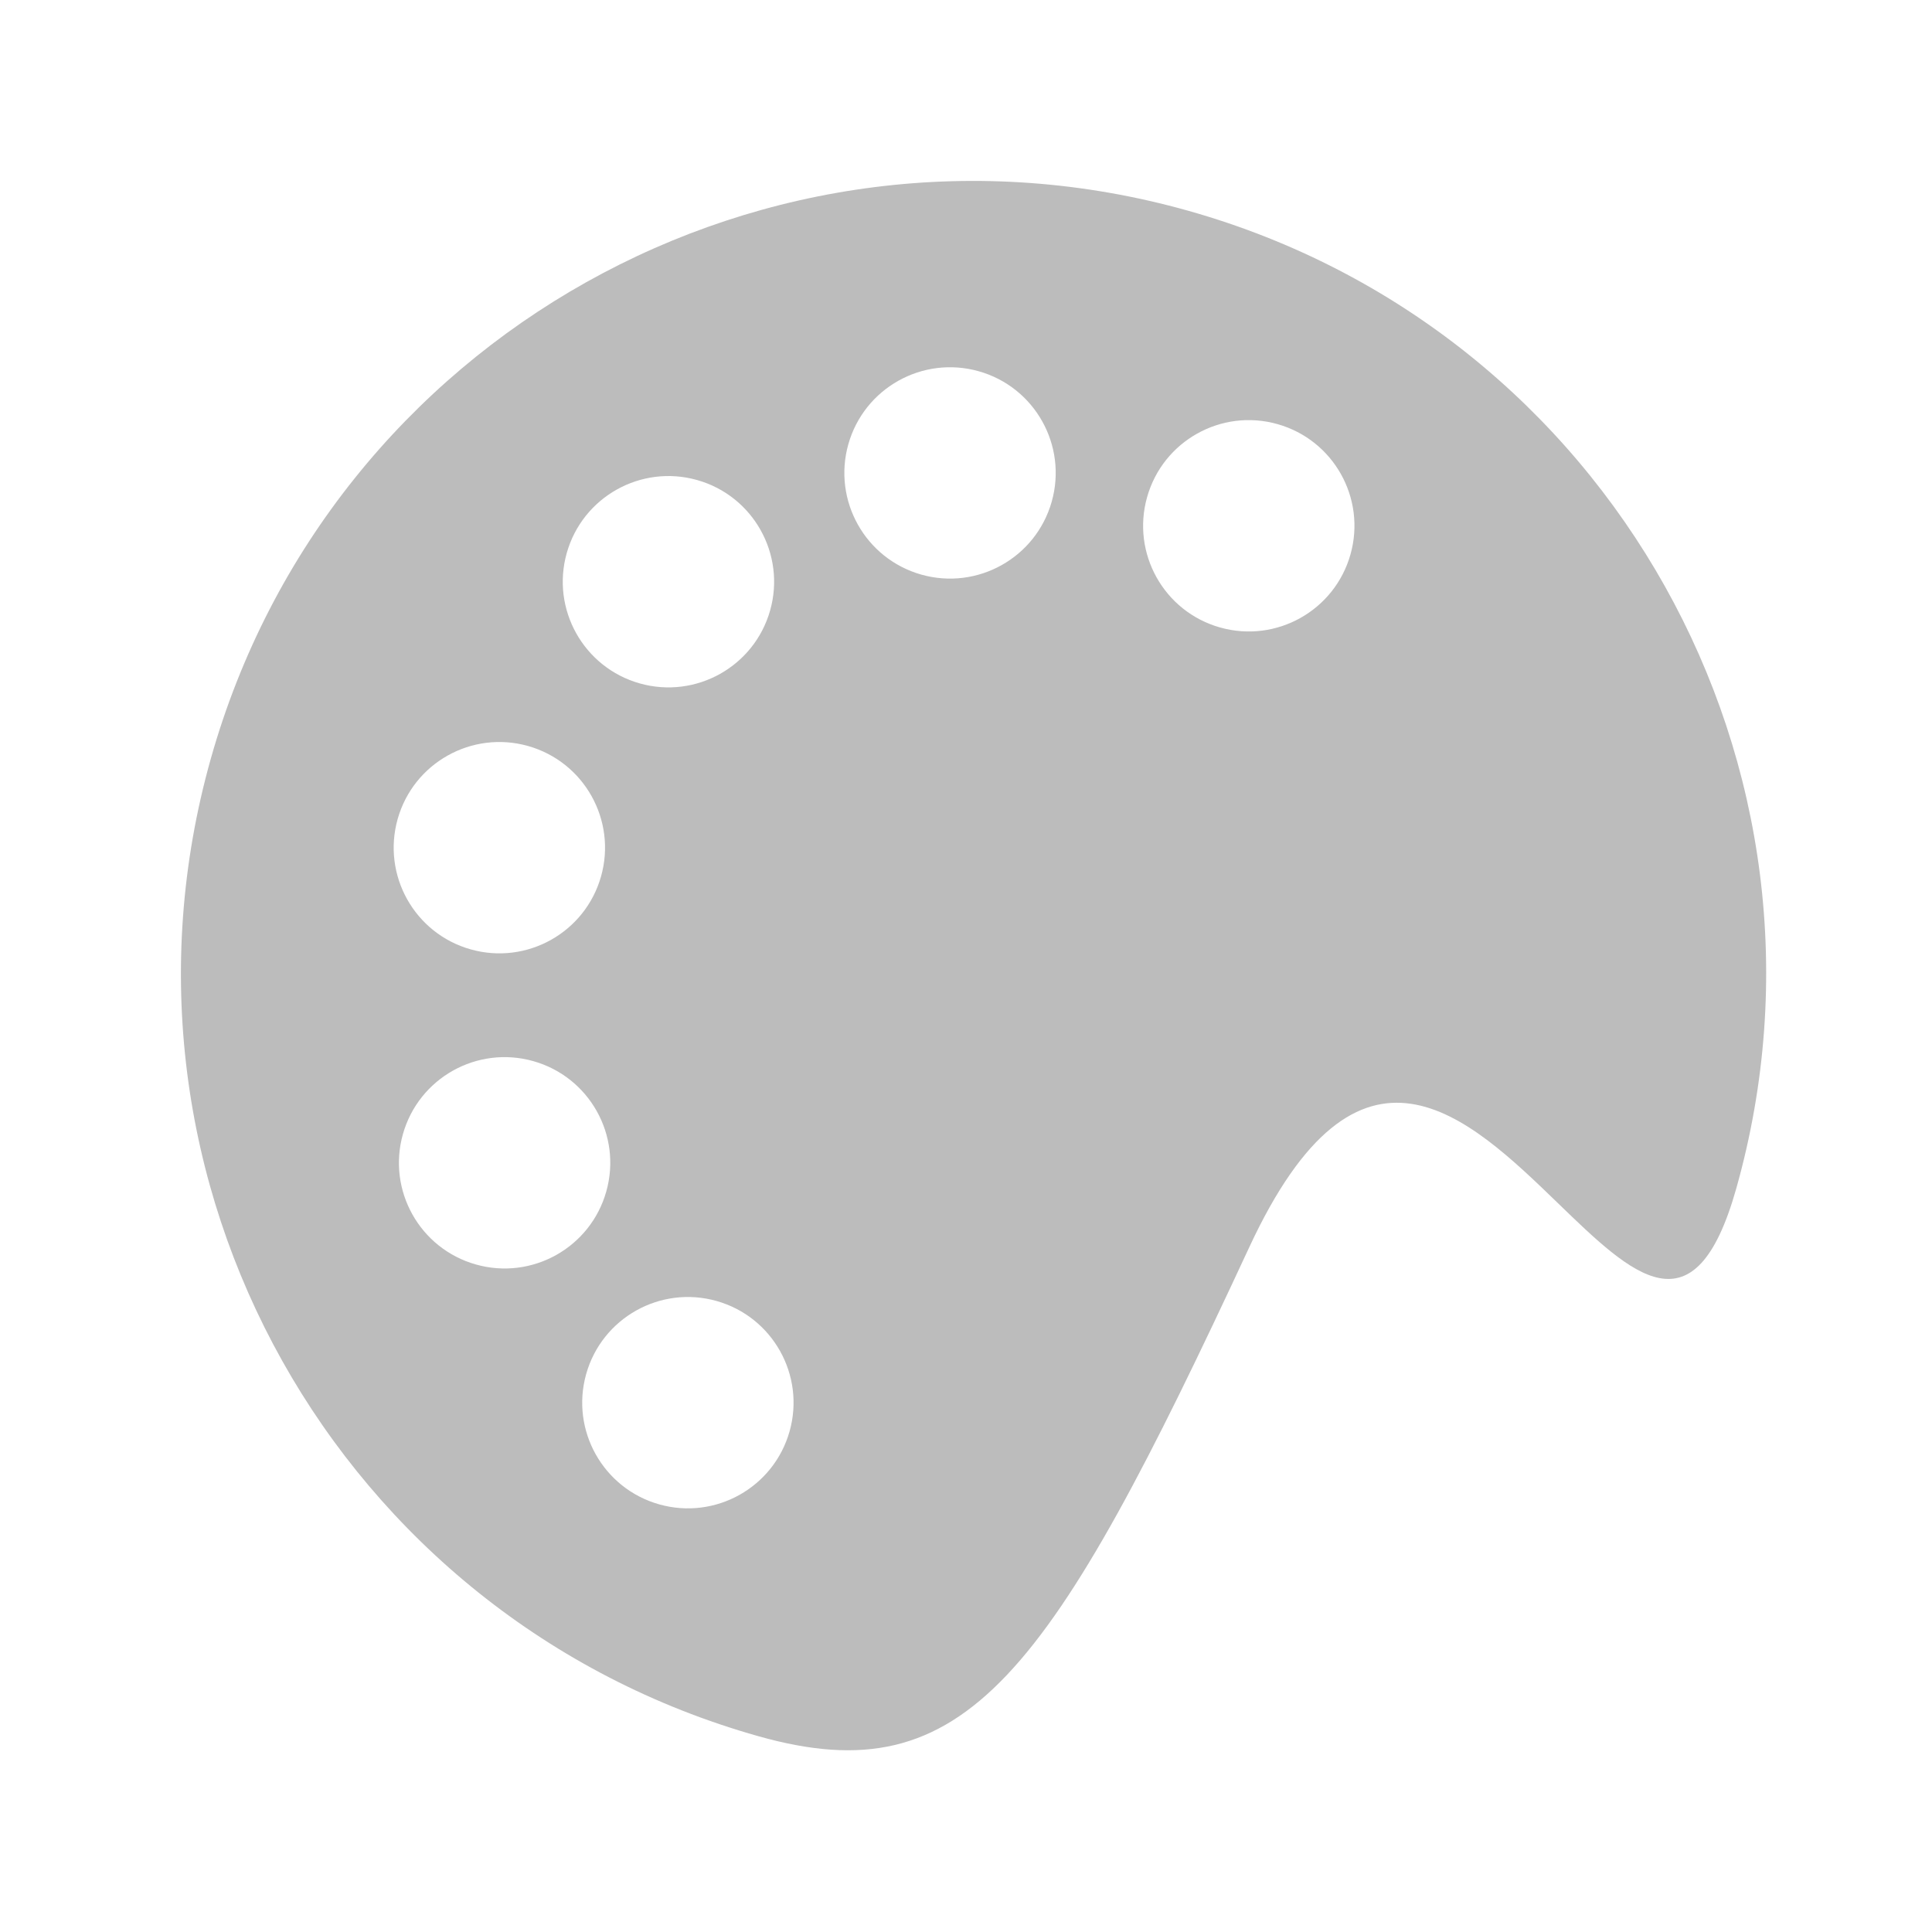 <svg width="64" height="64" viewBox="0 0 64 64" fill="none" xmlns="http://www.w3.org/2000/svg">
<g clip-path="url(#clip0)">
<path fill-rule="evenodd" clip-rule="evenodd" d="M6.985 25.126C3.051 39.08 11.173 53.581 25.126 57.515C32.01 59.456 34.769 55.558 41.382 41.319C45.021 33.482 48.616 36.961 51.622 39.869C54.078 42.246 56.142 44.243 57.515 39.374C61.449 25.42 53.327 10.919 39.374 6.985C25.42 3.051 10.919 11.173 6.985 25.126ZM15.592 31.449C13.732 30.925 12.649 28.991 13.173 27.131C13.698 25.27 15.631 24.188 17.492 24.712C19.352 25.237 20.435 27.17 19.911 29.03C19.386 30.891 17.453 31.974 15.592 31.449ZM18.774 18.32C18.25 20.181 19.333 22.114 21.193 22.639C23.054 23.163 24.987 22.08 25.512 20.22C26.036 18.36 24.953 16.426 23.093 15.902C21.233 15.377 19.299 16.46 18.774 18.32ZM30.521 19.035C28.661 18.51 27.578 16.577 28.102 14.716C28.627 12.856 30.561 11.773 32.421 12.298C34.282 12.822 35.364 14.756 34.84 16.616C34.315 18.477 32.382 19.559 30.521 19.035ZM13.347 37.57C12.822 39.43 13.905 41.364 15.766 41.888C17.626 42.413 19.56 41.33 20.084 39.469C20.609 37.609 19.526 35.675 17.665 35.151C15.805 34.626 13.871 35.709 13.347 37.57ZM21.837 49.834C19.977 49.309 18.894 47.376 19.418 45.516C19.943 43.655 21.876 42.572 23.737 43.097C25.597 43.621 26.68 45.555 26.156 47.415C25.631 49.276 23.698 50.359 21.837 49.834ZM37.999 16.468C37.474 18.328 38.557 20.262 40.417 20.786C42.278 21.311 44.211 20.228 44.736 18.367C45.261 16.507 44.178 14.573 42.317 14.049C40.457 13.524 38.523 14.607 37.999 16.468Z" fill="#BCBCBC"/>
</g>
<defs>
<clipPath id="clip0">
<rect width="64" height="64" fill="white"/>
</clipPath>
</defs>
</svg>
